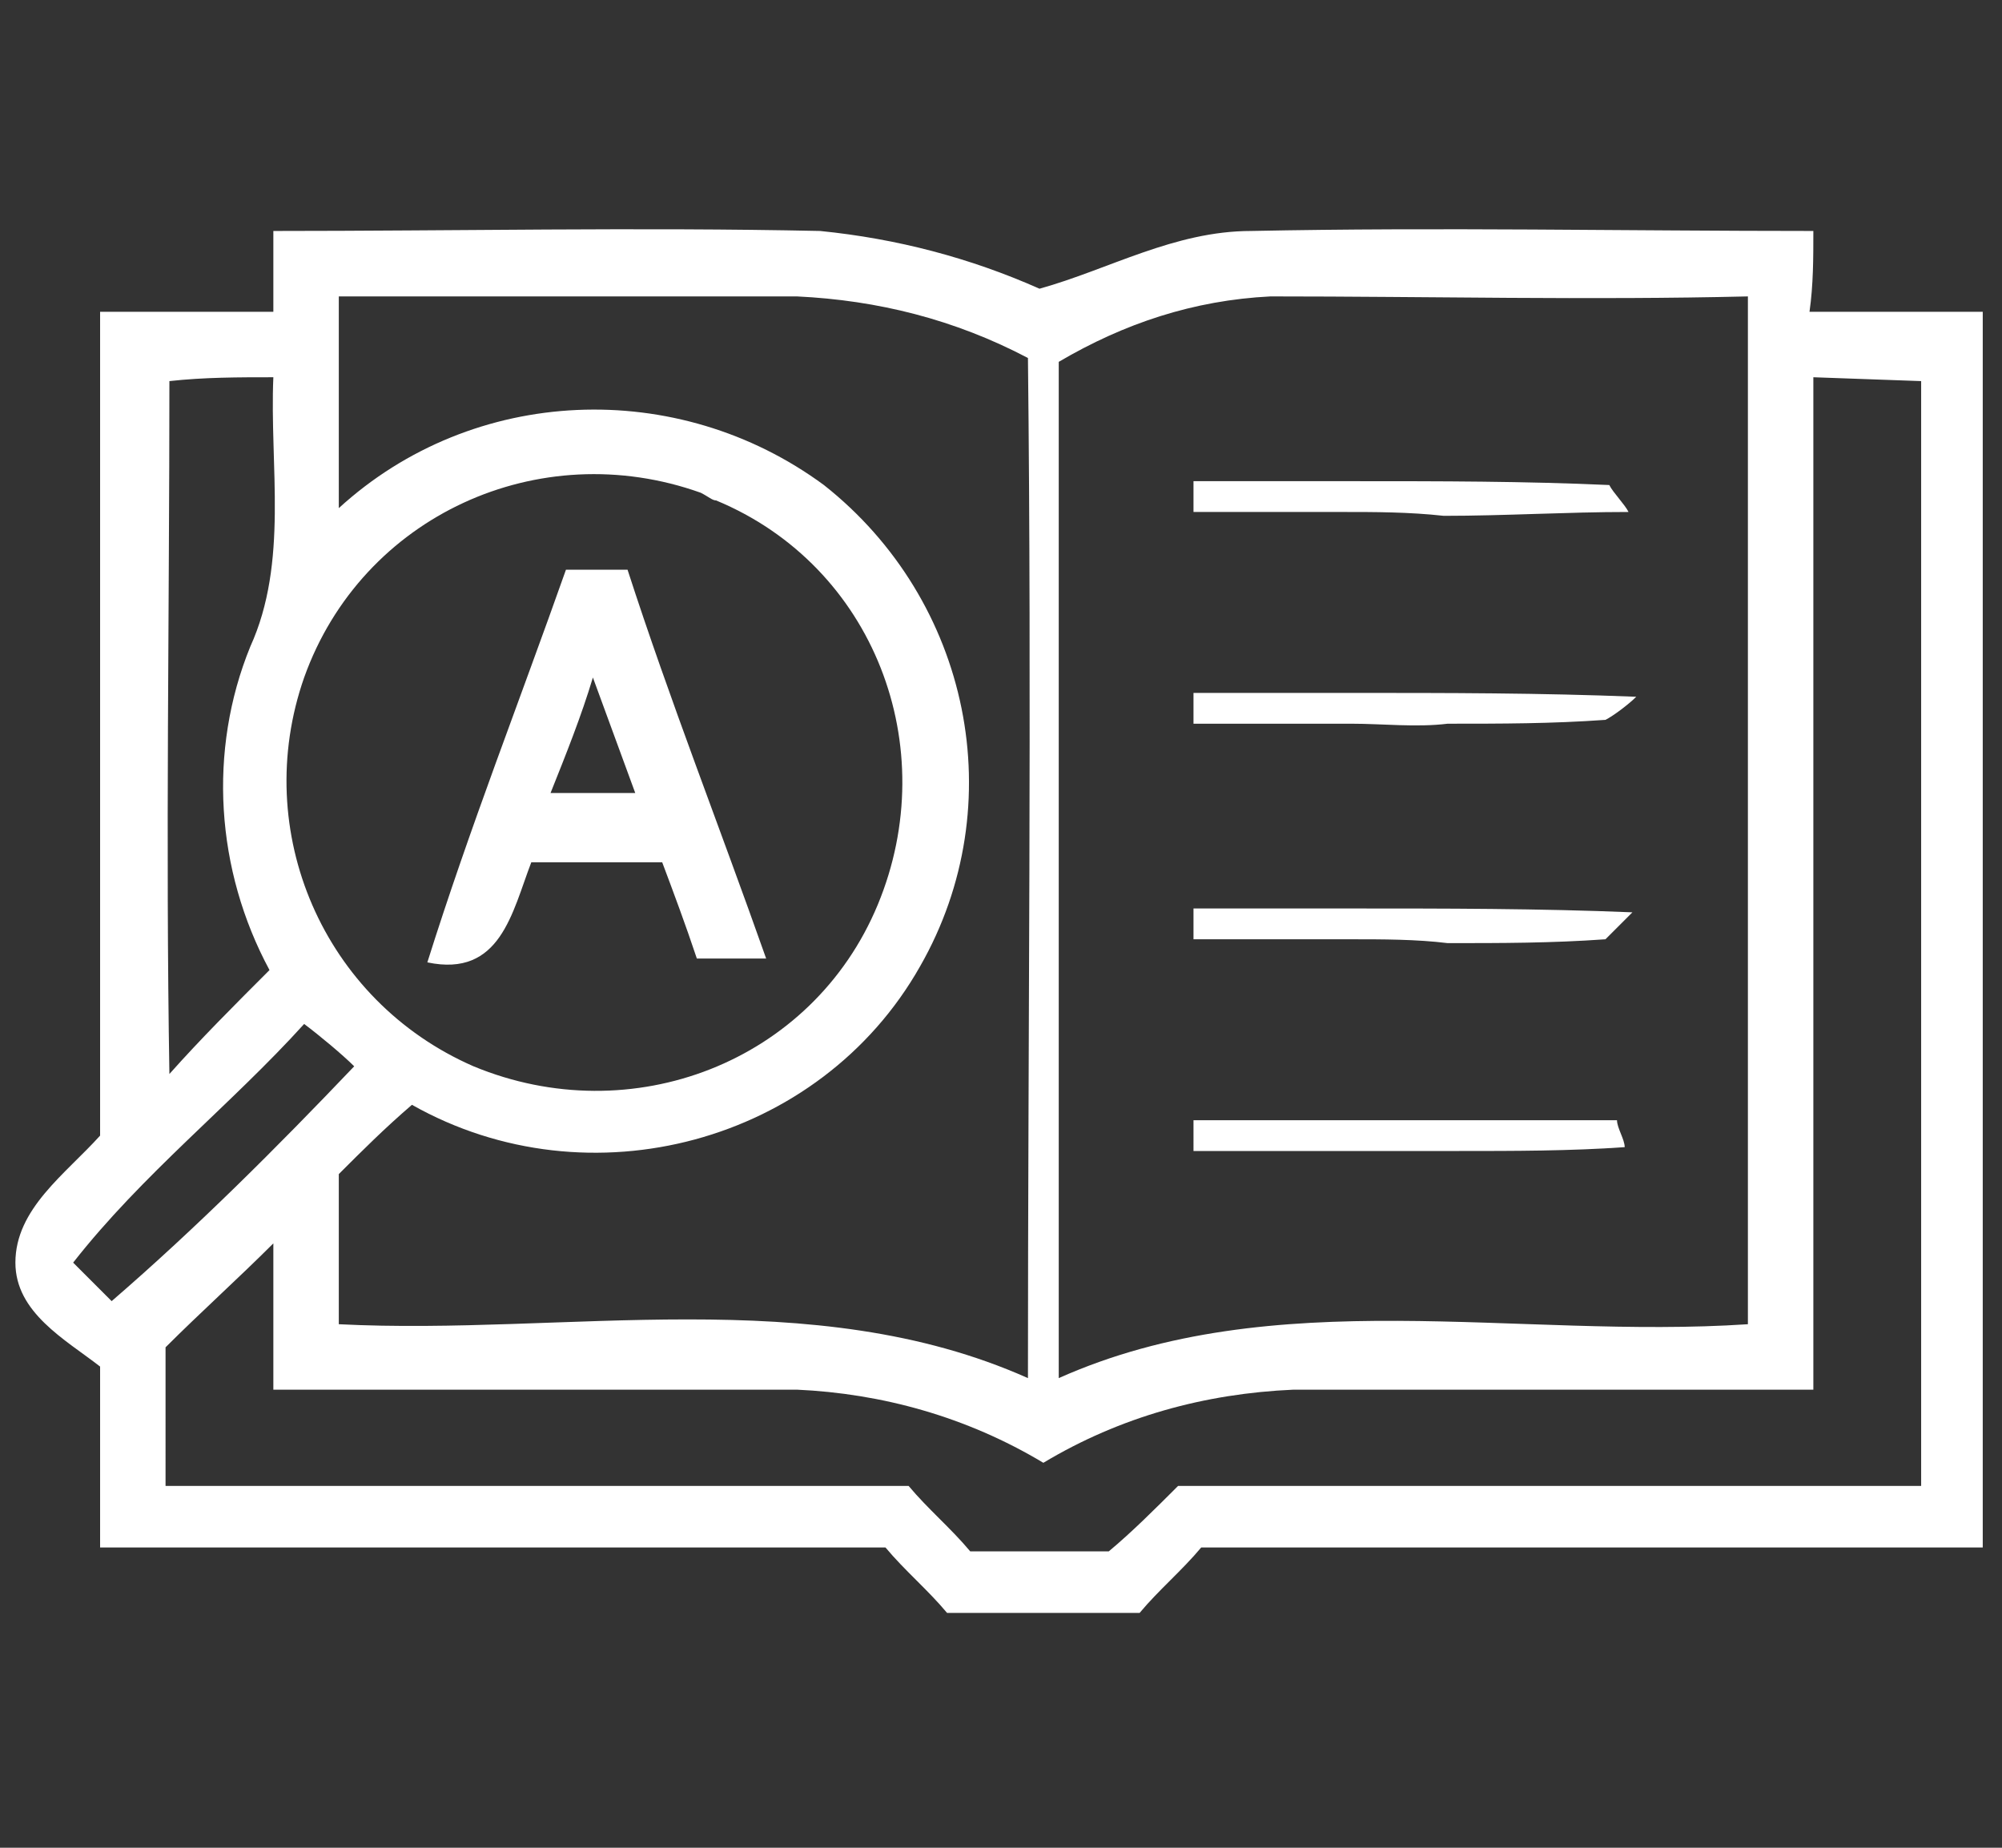 <?xml version="1.0" encoding="utf-8"?>
<!-- Generator: Adobe Illustrator 25.0.0, SVG Export Plug-In . SVG Version: 6.00 Build 0)  -->
<svg version="1.1" id="Layer_1" xmlns="http://www.w3.org/2000/svg" xmlns:xlink="http://www.w3.org/1999/xlink" x="0px" y="0px"
	 viewBox="0 0 52 48" style="enable-background:new 0 0 52 48;" xml:space="preserve">
<rect x="0" y="0" width="52" height="48" fill="#333333" stroke="none"/>
<style type="text/css">
	.st0{fill:none;}
	.st1{fill:#FFFFFF;}
</style>
<g id="Icon" transform="translate(0 0)">
	<rect id="base" x="0.4" y="6" class="st0" width="51.2" height="35.9"/>
	<path id="Path_5876" class="st1" d="M9.2,27.7c-2,2.1-4.1,4.2-6.3,6.1c-0.2-0.2-0.7-0.7-1-1c1.8-2.3,4.1-4.1,6-6.2
		C8.3,26.9,8.9,27.4,9.2,27.7 M18.6,13c4.1,1.7,5.9,6.4,4.2,10.5s-6.4,5.9-10.5,4.2C8.4,26,6.5,21.6,7.9,17.6
		c1.5-4.2,6.1-6.3,10.3-4.8C18.4,12.9,18.5,13,18.6,13 M49.9,9.9c0,9.6,0,19.1,0,28.7c-6.4,0-12.8,0-19.3,0
		c-0.6,0.6-1.2,1.2-1.8,1.7c-1.2,0-2.4,0-3.6,0c-0.5-0.6-1.1-1.1-1.6-1.7c-6.4,0-12.9,0-19.3,0V35c0.9-0.9,1.9-1.8,2.8-2.7v3.8
		c4.6,0,9.1,0,13.6,0c2.2,0.1,4.4,0.7,6.4,1.9c2-1.2,4.2-1.8,6.5-1.9c4.5,0,9,0,13.5,0c0-8.8,0-17.5,0-26.3L49.9,9.9z M7.1,9.8
		c-0.1,2.3,0.4,4.8-0.6,7c-1.1,2.7-0.9,5.8,0.5,8.4c-0.9,0.9-1.8,1.8-2.6,2.7c-0.1-6,0-12,0-18C5.3,9.8,6.2,9.8,7.1,9.8 M26.7,9.3
		c0.1,8.9,0,17.7,0,26.5c-5.6-2.5-12-1.1-17.9-1.4c0-1.3,0-2.6,0-3.9c0.6-0.6,1.2-1.2,1.9-1.8c4.6,2.6,10.6,1,13.2-3.6
		c2.4-4.2,1.3-9.5-2.5-12.5c-3.8-2.8-9.1-2.6-12.6,0.6c0-1.8,0-3.7,0-5.5c4,0,8,0,11.9,0C22.8,7.8,24.8,8.3,26.7,9.3 M45.4,7.7
		c0,8.9,0,17.8,0,26.7c-6,0.4-12.3-1.1-17.9,1.4c0-8.8,0-17.6,0-26.4c1.7-1,3.5-1.6,5.5-1.7C37.1,7.7,41.3,7.8,45.4,7.7 M47.1,6
		c-4.9,0-9.7-0.1-14.6,0c-2,0-3.7,1-5.5,1.5c-1.8-0.8-3.7-1.3-5.7-1.5c-4.7-0.1-9.5,0-14.2,0c0,0.7,0,1.4,0,2.1H2.6
		c0,7.1,0,14.3,0,21.4c-0.9,1-2.2,1.9-2.2,3.3c0,1.3,1.3,2,2.2,2.7c0,1.6,0,3.1,0,4.7c6.8,0,13.6,0,20.4,0c0.5,0.6,1.1,1.1,1.6,1.7
		c1.7,0,3.4,0,5,0c0.5-0.6,1.1-1.1,1.6-1.7h20.3c0-10.7,0-21.4,0-32.1h-4.5C47.1,7.4,47.1,6.7,47.1,6"/>
	<path id="Union_2" class="st1" d="M35.2,29.9c-1.4,0-2.8,0-4.2,0L31,29.1c1.4,0,2.8,0,4.2,0c2.3,0,4.5,0,6.8,0
		c0,0.2,0.2,0.5,0.2,0.7c-1.4,0.1-2.9,0.1-4.3,0.1C37,29.9,36.1,29.9,35.2,29.9z M35.1,24.4c-1.4,0-2.8,0-4.1,0v-0.8
		c1.4,0,2.8,0,4.1,0c2.4,0,4.9,0,7.3,0.1c-0.2,0.2-0.5,0.5-0.7,0.7c-1.4,0.1-2.7,0.1-4.1,0.1C36.8,24.4,35.9,24.4,35.1,24.4z
		 M35.1,18.8c-1.4,0-2.7,0-4.1,0l0-0.8c1.4,0,2.7,0,4.1,0c2.5,0,4.9,0,7.4,0.1c-0.2,0.2-0.6,0.5-0.8,0.6c-1.4,0.1-2.7,0.1-4.1,0.1
		C36.8,18.9,35.9,18.8,35.1,18.8z M34.9,13.3c-1.3,0-2.6,0-3.9,0l0-0.8c1.4,0,2.8,0,4.2,0c2.2,0,4.4,0,6.6,0.1
		c0.1,0.2,0.4,0.5,0.5,0.7c-1.6,0-3.2,0.1-4.8,0.1C36.6,13.3,35.7,13.3,34.9,13.3z"/>
	<path id="Path_5878" class="st1" d="M15.4,17.6l1.1,3c-0.7,0-1.5,0-2.2,0C14.7,19.6,15.1,18.6,15.4,17.6 M16.3,14.8
		c-0.4,0-1.2,0-1.6,0c-1.2,3.4-2.5,6.7-3.6,10.2c1.9,0.4,2.2-1.3,2.7-2.6c1.1,0,2.2,0,3.4,0c0.3,0.8,0.6,1.6,0.9,2.5l1.8,0
		C18.7,21.5,17.4,18.2,16.3,14.8"/>
</g>
</svg>
